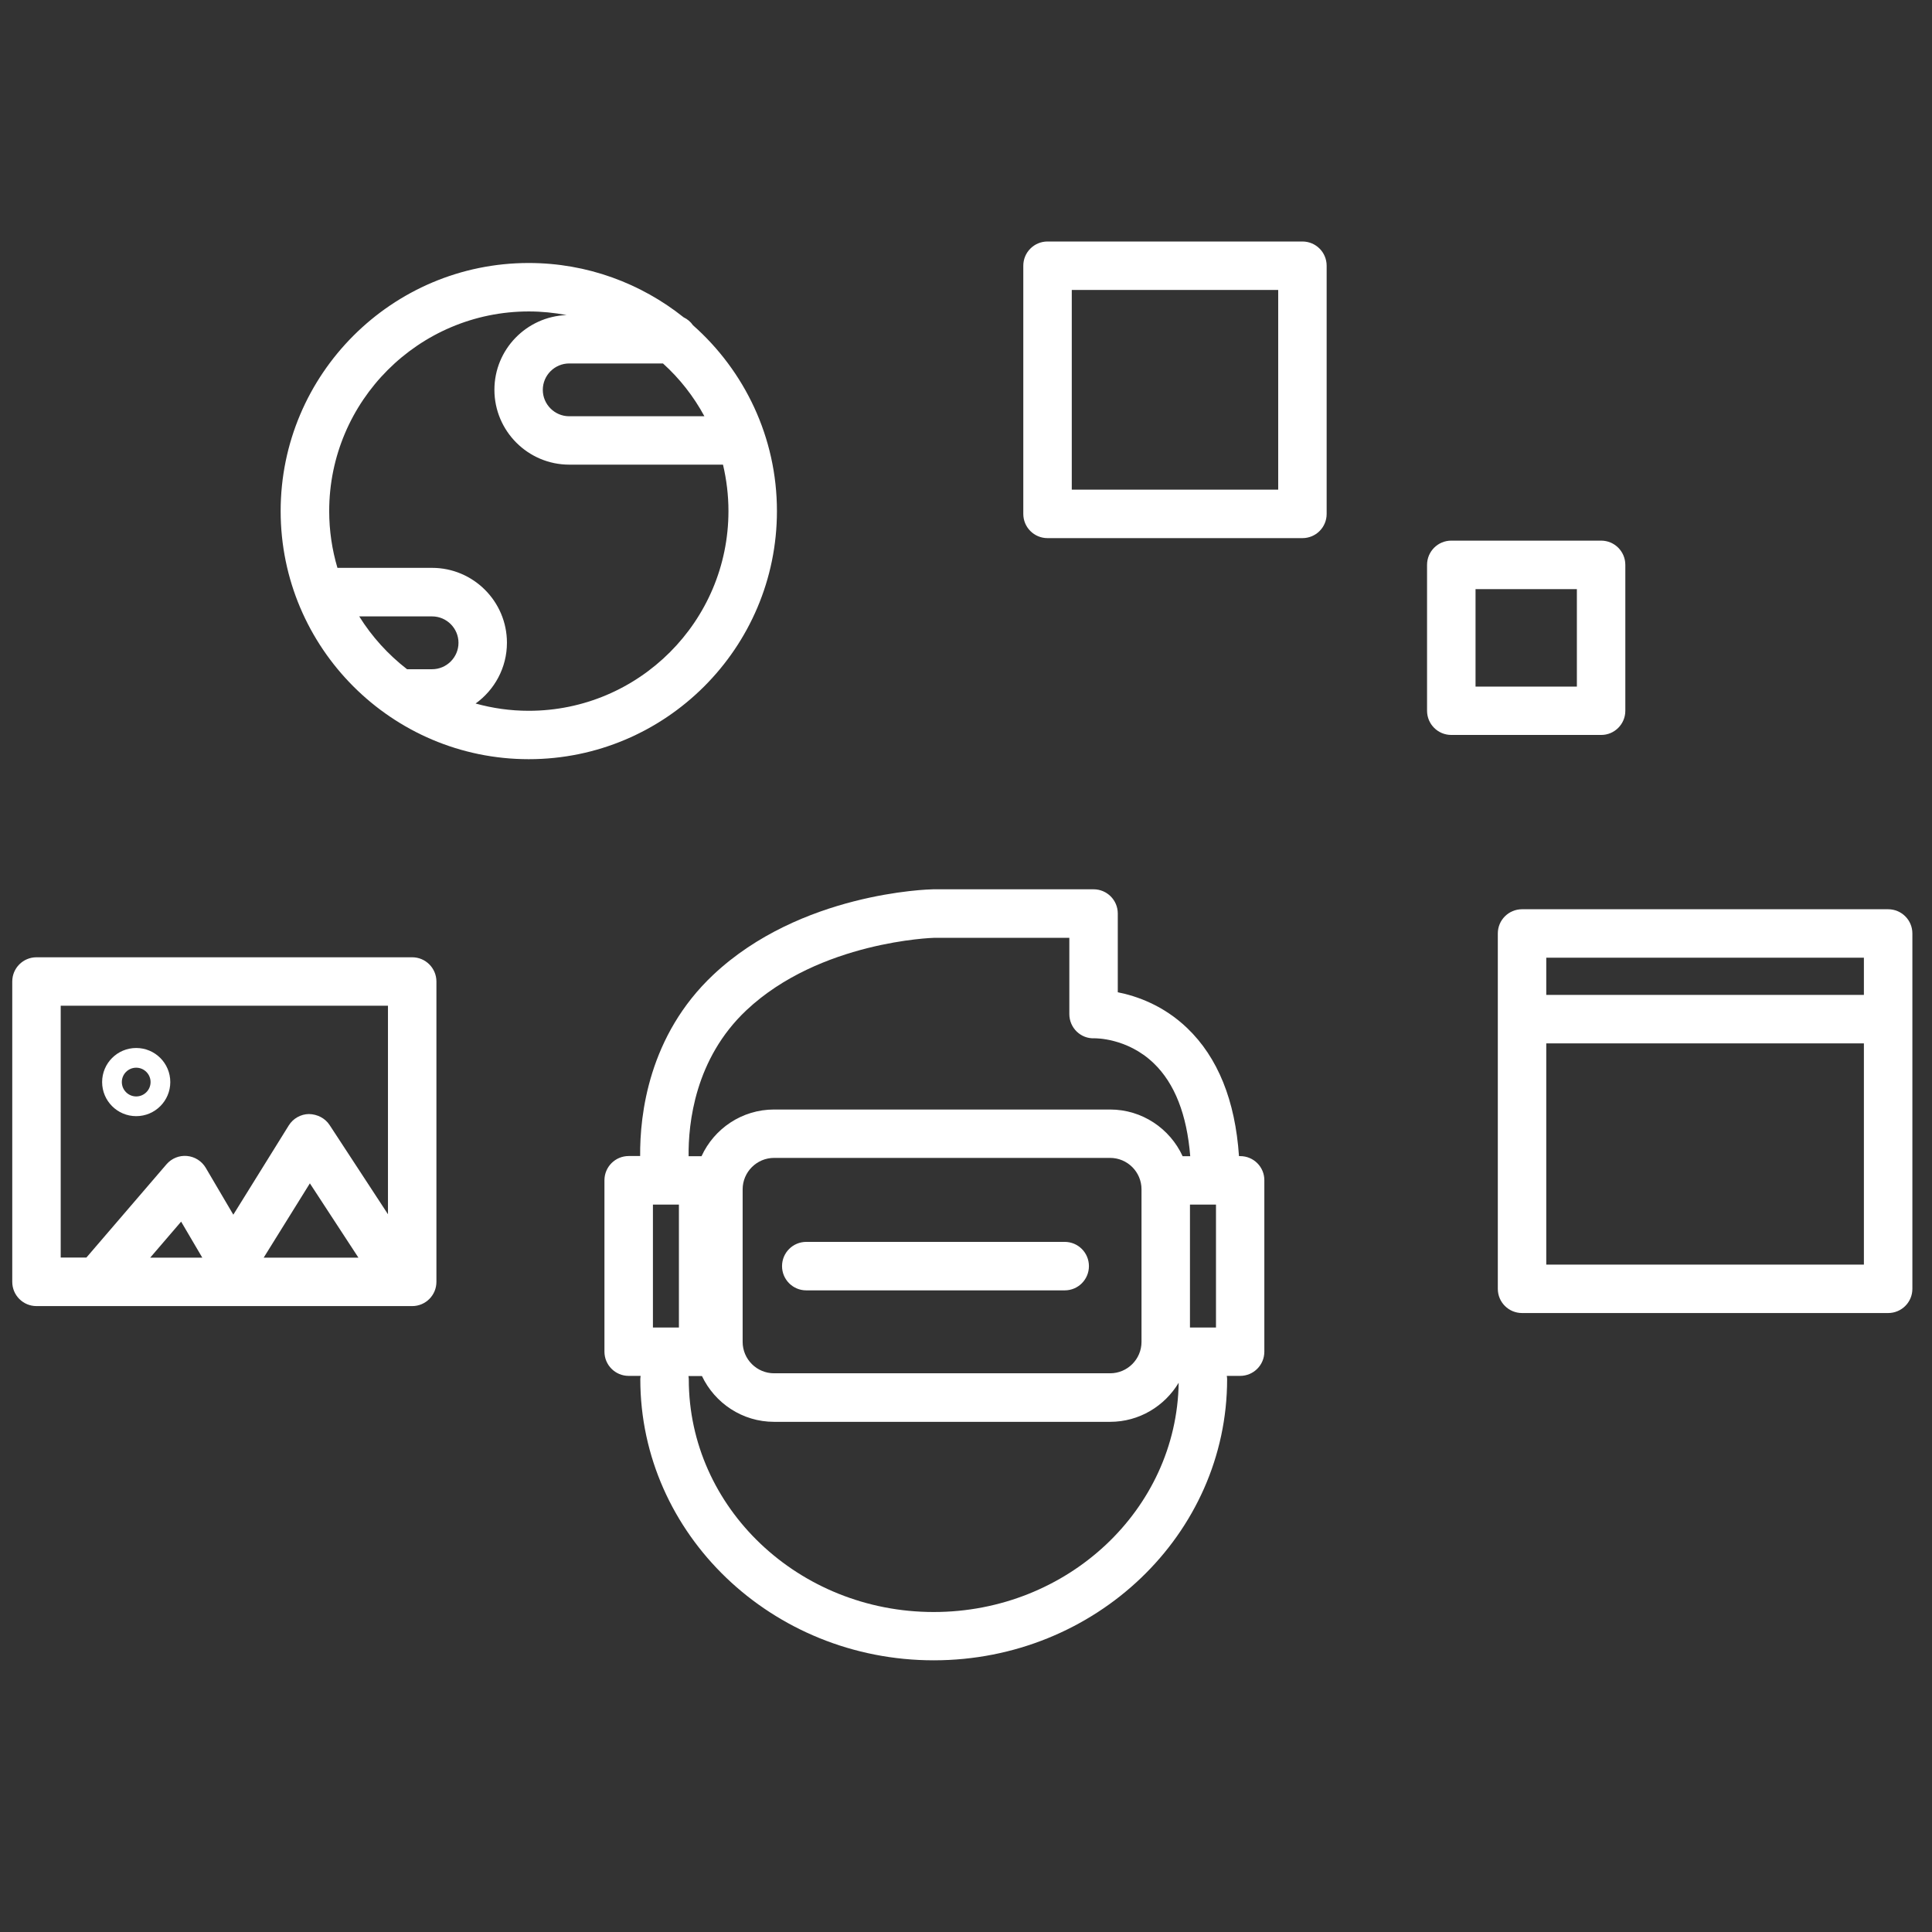 <svg width="64" height="64" viewBox="0 0 64 64" fill="none" xmlns="http://www.w3.org/2000/svg">
<rect x="0" y="0" width="64" height="64" fill="#333333" stroke="none"/>
<path d="M41.084 38.298H41.043C40.918 36.455 40.343 35.031 39.329 34.058C38.542 33.303 37.657 32.995 37.028 32.87V30.261C37.028 29.817 36.669 29.459 36.225 29.459H30.917C30.738 29.461 26.514 29.576 23.627 32.292C21.489 34.304 21.193 36.923 21.206 38.295H20.826C20.382 38.295 20.023 38.654 20.023 39.098V44.775C20.023 45.219 20.382 45.578 20.826 45.578H21.222C21.217 45.615 21.211 45.65 21.211 45.687C21.211 50.821 25.572 55 30.931 55C36.289 55 40.65 50.824 40.65 45.687C40.65 45.65 40.645 45.612 40.639 45.578H41.081C41.525 45.578 41.883 45.219 41.883 44.775V39.098C41.886 38.659 41.528 38.298 41.084 38.298ZM40.281 39.903V43.975H39.419V39.903H40.281ZM36.774 45.492H25.642C25.069 45.492 24.601 45.026 24.601 44.451V39.398C24.601 38.825 25.069 38.357 25.642 38.357H36.774C37.346 38.357 37.814 38.822 37.814 39.398V44.451C37.814 45.026 37.346 45.492 36.774 45.492ZM24.727 33.464C27.156 31.179 30.912 31.067 30.933 31.067H35.423V33.592C35.423 33.812 35.511 34.02 35.669 34.173C35.827 34.325 36.035 34.405 36.257 34.395C36.268 34.395 37.335 34.373 38.216 35.219C38.914 35.888 39.318 36.926 39.428 38.301H39.176C38.759 37.391 37.838 36.754 36.774 36.754H25.642C24.577 36.754 23.657 37.388 23.239 38.301H22.811C22.798 37.22 23.017 35.072 24.727 33.464ZM22.49 39.903V43.975H21.629V39.903H22.49ZM30.931 53.4C26.455 53.4 22.817 49.944 22.817 45.693C22.817 45.655 22.811 45.618 22.806 45.583H23.253C23.678 46.477 24.587 47.1 25.642 47.1H36.774C37.739 47.1 38.582 46.578 39.045 45.805C38.983 50.002 35.369 53.4 30.931 53.4Z" fill="white"/>
<path d="M35.27 41.139H26.709C26.265 41.139 25.906 41.498 25.906 41.942C25.906 42.386 26.265 42.745 26.709 42.745H35.27C35.714 42.745 36.072 42.386 36.072 41.942C36.072 41.498 35.714 41.139 35.27 41.139Z" fill="white"/>
<path d="M43.144 8H34.701C34.257 8 33.898 8.358 33.898 8.803V17.024C33.898 17.468 34.257 17.826 34.701 17.826H43.144C43.589 17.826 43.947 17.468 43.947 17.024V8.803C43.947 8.358 43.589 8 43.144 8ZM42.342 16.221H35.504V9.605H42.342V16.221Z" fill="white"/>
<path d="M53.841 23.546V18.712C53.841 18.268 53.483 17.909 53.039 17.909H48.076C47.632 17.909 47.273 18.268 47.273 18.712V23.544C47.273 23.988 47.632 24.346 48.076 24.346H53.039C53.48 24.349 53.841 23.988 53.841 23.546ZM52.236 22.744H48.879V19.515H52.236V22.744Z" fill="white"/>
<path d="M62.547 30.12H50.42C49.976 30.12 49.617 30.478 49.617 30.922V42.694C49.617 43.138 49.976 43.496 50.42 43.496H62.547C62.991 43.496 63.35 43.138 63.35 42.694V30.922C63.35 30.478 62.991 30.12 62.547 30.12ZM61.744 31.725V32.958H51.222V31.725H61.744ZM51.222 41.891V34.563H61.744V41.891H51.222Z" fill="white"/>
<path d="M13.654 31.711H1.209C0.765 31.711 0.406 32.07 0.406 32.514V42.463C0.406 42.907 0.765 43.266 1.209 43.266H13.654C14.098 43.266 14.457 42.907 14.457 42.463V32.514C14.457 32.072 14.098 31.711 13.654 31.711ZM2.011 33.316H12.852V40.224L10.918 37.268C10.768 37.038 10.508 36.91 10.235 36.904C9.963 36.907 9.708 37.051 9.564 37.284L7.729 40.238L6.816 38.686C6.685 38.464 6.455 38.317 6.196 38.293C5.936 38.269 5.685 38.373 5.516 38.568L2.862 41.658H2.011V33.316ZM11.873 41.661H8.735L10.265 39.2L11.873 41.661ZM6.701 41.661H4.976L6 40.468L6.701 41.661Z" fill="white"/>
<path d="M4.512 36.974C5.135 36.974 5.641 36.468 5.641 35.845C5.641 35.221 5.135 34.716 4.512 34.716C3.888 34.716 3.383 35.221 3.383 35.845C3.383 36.468 3.888 36.974 4.512 36.974ZM4.512 35.369C4.774 35.369 4.988 35.583 4.988 35.845C4.988 36.107 4.774 36.321 4.512 36.321C4.25 36.321 4.036 36.107 4.036 35.845C4.036 35.583 4.247 35.369 4.512 35.369Z" fill="white"/>
<path d="M25.737 16.93C25.737 14.482 24.659 12.28 22.954 10.772C22.877 10.659 22.77 10.571 22.647 10.512C21.237 9.389 19.455 8.712 17.515 8.712C12.983 8.712 9.297 12.398 9.297 16.93C9.297 21.462 12.983 25.149 17.515 25.149C22.047 25.149 25.737 21.465 25.737 16.93ZM23.334 13.789H18.856C18.374 13.789 17.981 13.396 17.981 12.915C17.981 12.433 18.374 12.04 18.856 12.04H21.962C22.513 12.537 22.979 13.131 23.334 13.789ZM14.313 22.169H13.484C12.858 21.684 12.32 21.093 11.9 20.419H14.313C14.795 20.419 15.188 20.812 15.188 21.294C15.188 21.775 14.795 22.169 14.313 22.169ZM17.515 23.546C16.905 23.546 16.317 23.461 15.755 23.305C16.381 22.856 16.793 22.12 16.793 21.291C16.793 19.924 15.68 18.811 14.313 18.811H11.178C11.001 18.214 10.905 17.583 10.905 16.93C10.905 13.284 13.872 10.317 17.518 10.317C17.946 10.317 18.363 10.36 18.77 10.437C17.443 10.485 16.378 11.574 16.378 12.912C16.378 14.279 17.491 15.392 18.858 15.392H23.95C24.067 15.887 24.131 16.401 24.131 16.93C24.131 20.579 21.165 23.546 17.515 23.546Z" fill="white"/>
</svg>
